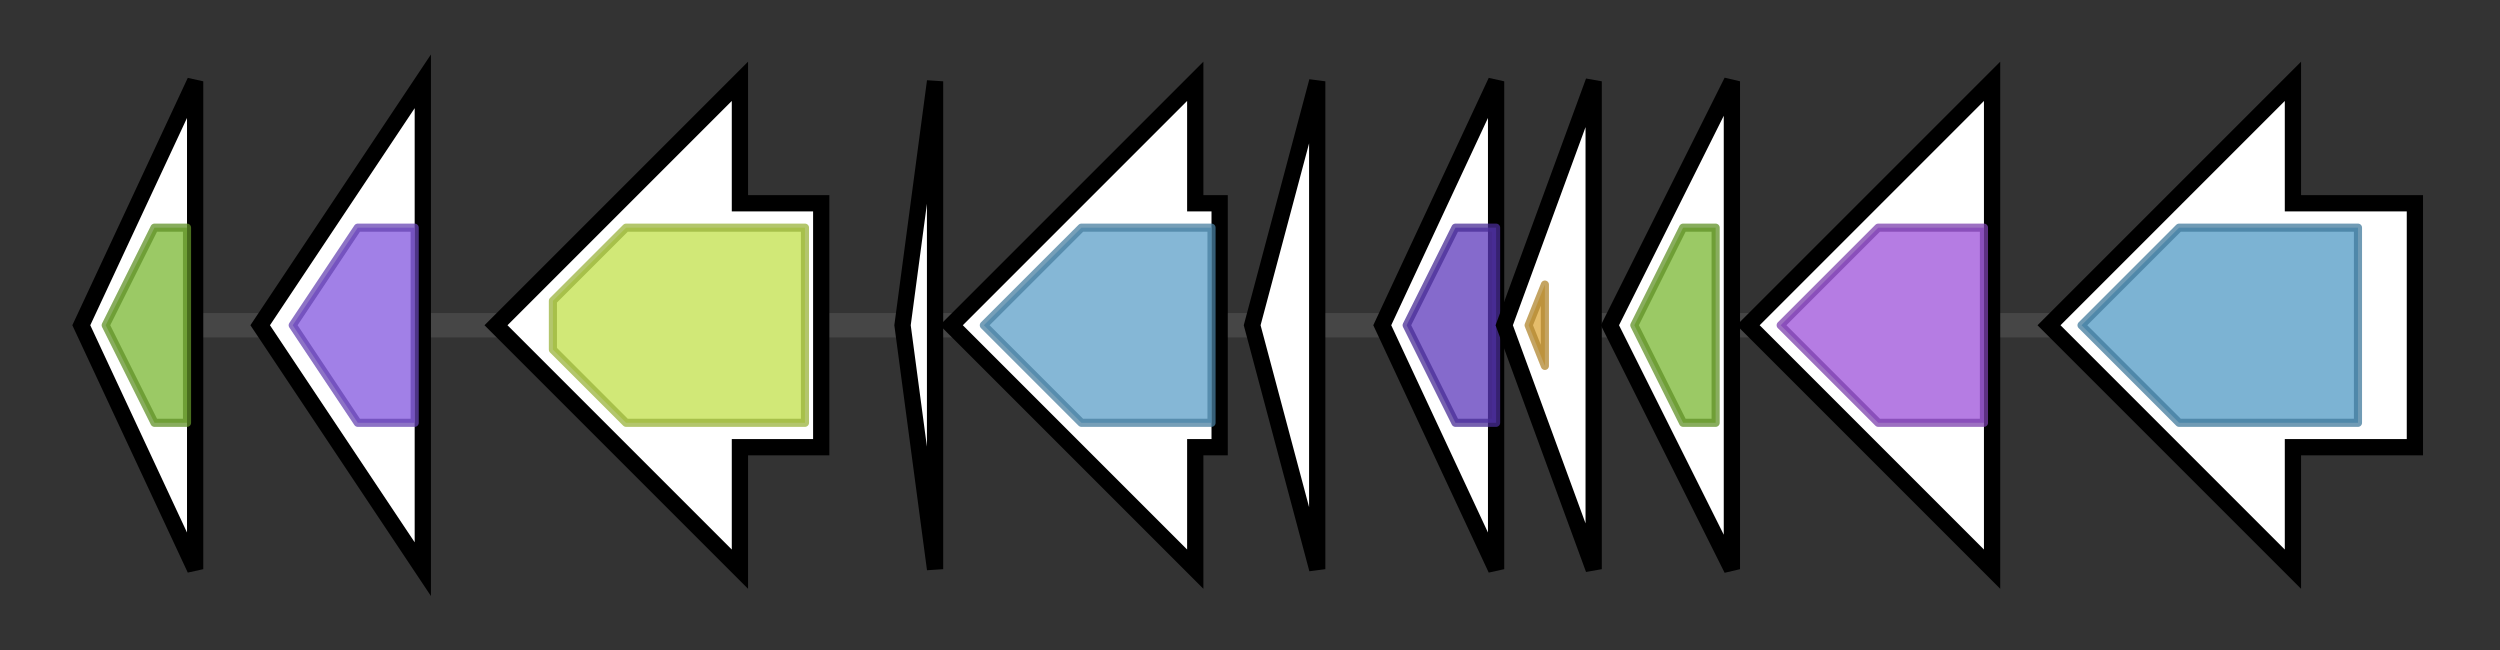 <svg version="1.1" baseProfile="full" xmlns="http://www.w3.org/2000/svg" width="307.467" height="80">
	<rect width="100%" height="100%" fill="#333333" stroke="none"/>
	<g>
		<line x1="10" y1="40.0" x2="297.467" y2="40.0" style="stroke:rgb(70,70,70); stroke-width:3 "/>
		<g>
			<title> (ctg1_1043)</title>
			<polygon class=" (ctg1_1043)" points="10,40 24,10 24,70" fill="rgb(255,255,255)" fill-opacity="1.0" stroke="rgb(0,0,0)" stroke-width="2"  />
			<g>
				<title>Acetyltransf_1 (PF00583)
"Acetyltransferase (GNAT) family"</title>
				<polygon class="PF00583" points="13,40 19,28 23,28 23,52 19,52" stroke-linejoin="round" width="11" height="24" fill="rgb(121,183,50)" stroke="rgb(96,146,39)" stroke-width="1" opacity="0.75" />
			</g>
		</g>
		<g>
			<title> (ctg1_1044)</title>
			<polygon class=" (ctg1_1044)" points="32,40 52,10 52,70" fill="rgb(255,255,255)" fill-opacity="1.0" stroke="rgb(0,0,0)" stroke-width="2"  />
			<g>
				<title>Cad (PF03596)
"Cadmium resistance transporter"</title>
				<polygon class="PF03596" points="36,40 44,28 51,28 51,52 44,52" stroke-linejoin="round" width="19" height="24" fill="rgb(129,86,223)" stroke="rgb(103,68,178)" stroke-width="1" opacity="0.75" />
			</g>
		</g>
		<g>
			<title> (ctg1_1045)</title>
			<polygon class=" (ctg1_1045)" points="101,25 91,25 91,10 61,40 91,70 91,55 101,55" fill="rgb(255,255,255)" fill-opacity="1.0" stroke="rgb(0,0,0)" stroke-width="2"  />
			<g>
				<title>MFS_1 (PF07690)
"Major Facilitator Superfamily"</title>
				<polygon class="PF07690" points="68,37 77,28 99,28 99,52 77,52 68,43" stroke-linejoin="round" width="31" height="24" fill="rgb(193,224,74)" stroke="rgb(154,179,59)" stroke-width="1" opacity="0.75" />
			</g>
		</g>
		<g>
			<title> (ctg1_1046)</title>
			<polygon class=" (ctg1_1046)" points="111,40 115,10 115,70" fill="rgb(255,255,255)" fill-opacity="1.0" stroke="rgb(0,0,0)" stroke-width="2"  />
		</g>
		<g>
			<title> (ctg1_1047)</title>
			<polygon class=" (ctg1_1047)" points="150,25 147,25 147,10 117,40 147,70 147,55 150,55" fill="rgb(255,255,255)" fill-opacity="1.0" stroke="rgb(0,0,0)" stroke-width="2"  />
			<g>
				<title>Beta-lactamase (PF00144)
"Beta-lactamase"</title>
				<polygon class="PF00144" points="121,40 133,28 149,28 149,52 133,52" stroke-linejoin="round" width="31" height="24" fill="rgb(92,159,200)" stroke="rgb(73,127,160)" stroke-width="1" opacity="0.75" />
			</g>
		</g>
		<g>
			<title> (ctg1_1048)</title>
			<polygon class=" (ctg1_1048)" points="154,40 162,10 162,70" fill="rgb(255,255,255)" fill-opacity="1.0" stroke="rgb(0,0,0)" stroke-width="2"  />
		</g>
		<g>
			<title> (ctg1_1049)</title>
			<polygon class=" (ctg1_1049)" points="170,40 184,10 184,70" fill="rgb(255,255,255)" fill-opacity="1.0" stroke="rgb(0,0,0)" stroke-width="2"  />
			<g>
				<title>NUDIX (PF00293)
"NUDIX domain"</title>
				<polygon class="PF00293" points="173,40 179,28 184,28 184,52 179,52" stroke-linejoin="round" width="12" height="24" fill="rgb(92,56,187)" stroke="rgb(73,44,149)" stroke-width="1" opacity="0.75" />
			</g>
		</g>
		<g>
			<title> (ctg1_1050)</title>
			<polygon class=" (ctg1_1050)" points="185,40 196,10 196,70" fill="rgb(255,255,255)" fill-opacity="1.0" stroke="rgb(0,0,0)" stroke-width="2"  />
			<g>
				<title>CutA1 (PF03091)
"CutA1 divalent ion tolerance protein"</title>
				<polygon class="PF03091" points="188,40 190,35 190,45" stroke-linejoin="round" width="5" height="24" fill="rgb(220,167,58)" stroke="rgb(176,133,46)" stroke-width="1" opacity="0.75" />
			</g>
		</g>
		<g>
			<title> (ctg1_1051)</title>
			<polygon class=" (ctg1_1051)" points="198,40 213,10 213,70" fill="rgb(255,255,255)" fill-opacity="1.0" stroke="rgb(0,0,0)" stroke-width="2"  />
			<g>
				<title>Acetyltransf_1 (PF00583)
"Acetyltransferase (GNAT) family"</title>
				<polygon class="PF00583" points="201,40 207,28 211,28 211,52 207,52" stroke-linejoin="round" width="12" height="24" fill="rgb(121,183,50)" stroke="rgb(96,146,39)" stroke-width="1" opacity="0.75" />
			</g>
		</g>
		<g>
			<title> (ctg1_1052)</title>
			<polygon class=" (ctg1_1052)" points="245,25 245,25 245,10 215,40 245,70 245,55 245,55" fill="rgb(255,255,255)" fill-opacity="1.0" stroke="rgb(0,0,0)" stroke-width="2"  />
			<g>
				<title>IU_nuc_hydro (PF01156)
"Inosine-uridine preferring nucleoside hydrolase"</title>
				<polygon class="PF01156" points="219,40 231,28 244,28 244,52 231,52" stroke-linejoin="round" width="29" height="24" fill="rgb(156,80,217)" stroke="rgb(124,64,173)" stroke-width="1" opacity="0.75" />
			</g>
		</g>
		<g>
			<title> (ctg1_1053)</title>
			<polygon class=" (ctg1_1053)" points="297,25 282,25 282,10 252,40 282,70 282,55 297,55" fill="rgb(255,255,255)" fill-opacity="1.0" stroke="rgb(0,0,0)" stroke-width="2"  />
			<g>
				<title>Glyco_hydro_8 (PF01270)
"Glycosyl hydrolases family 8"</title>
				<polygon class="PF01270" points="256,40 268,28 290,28 290,52 268,52" stroke-linejoin="round" width="36" height="24" fill="rgb(81,153,196)" stroke="rgb(64,122,156)" stroke-width="1" opacity="0.75" />
			</g>
		</g>
	</g>
</svg>
